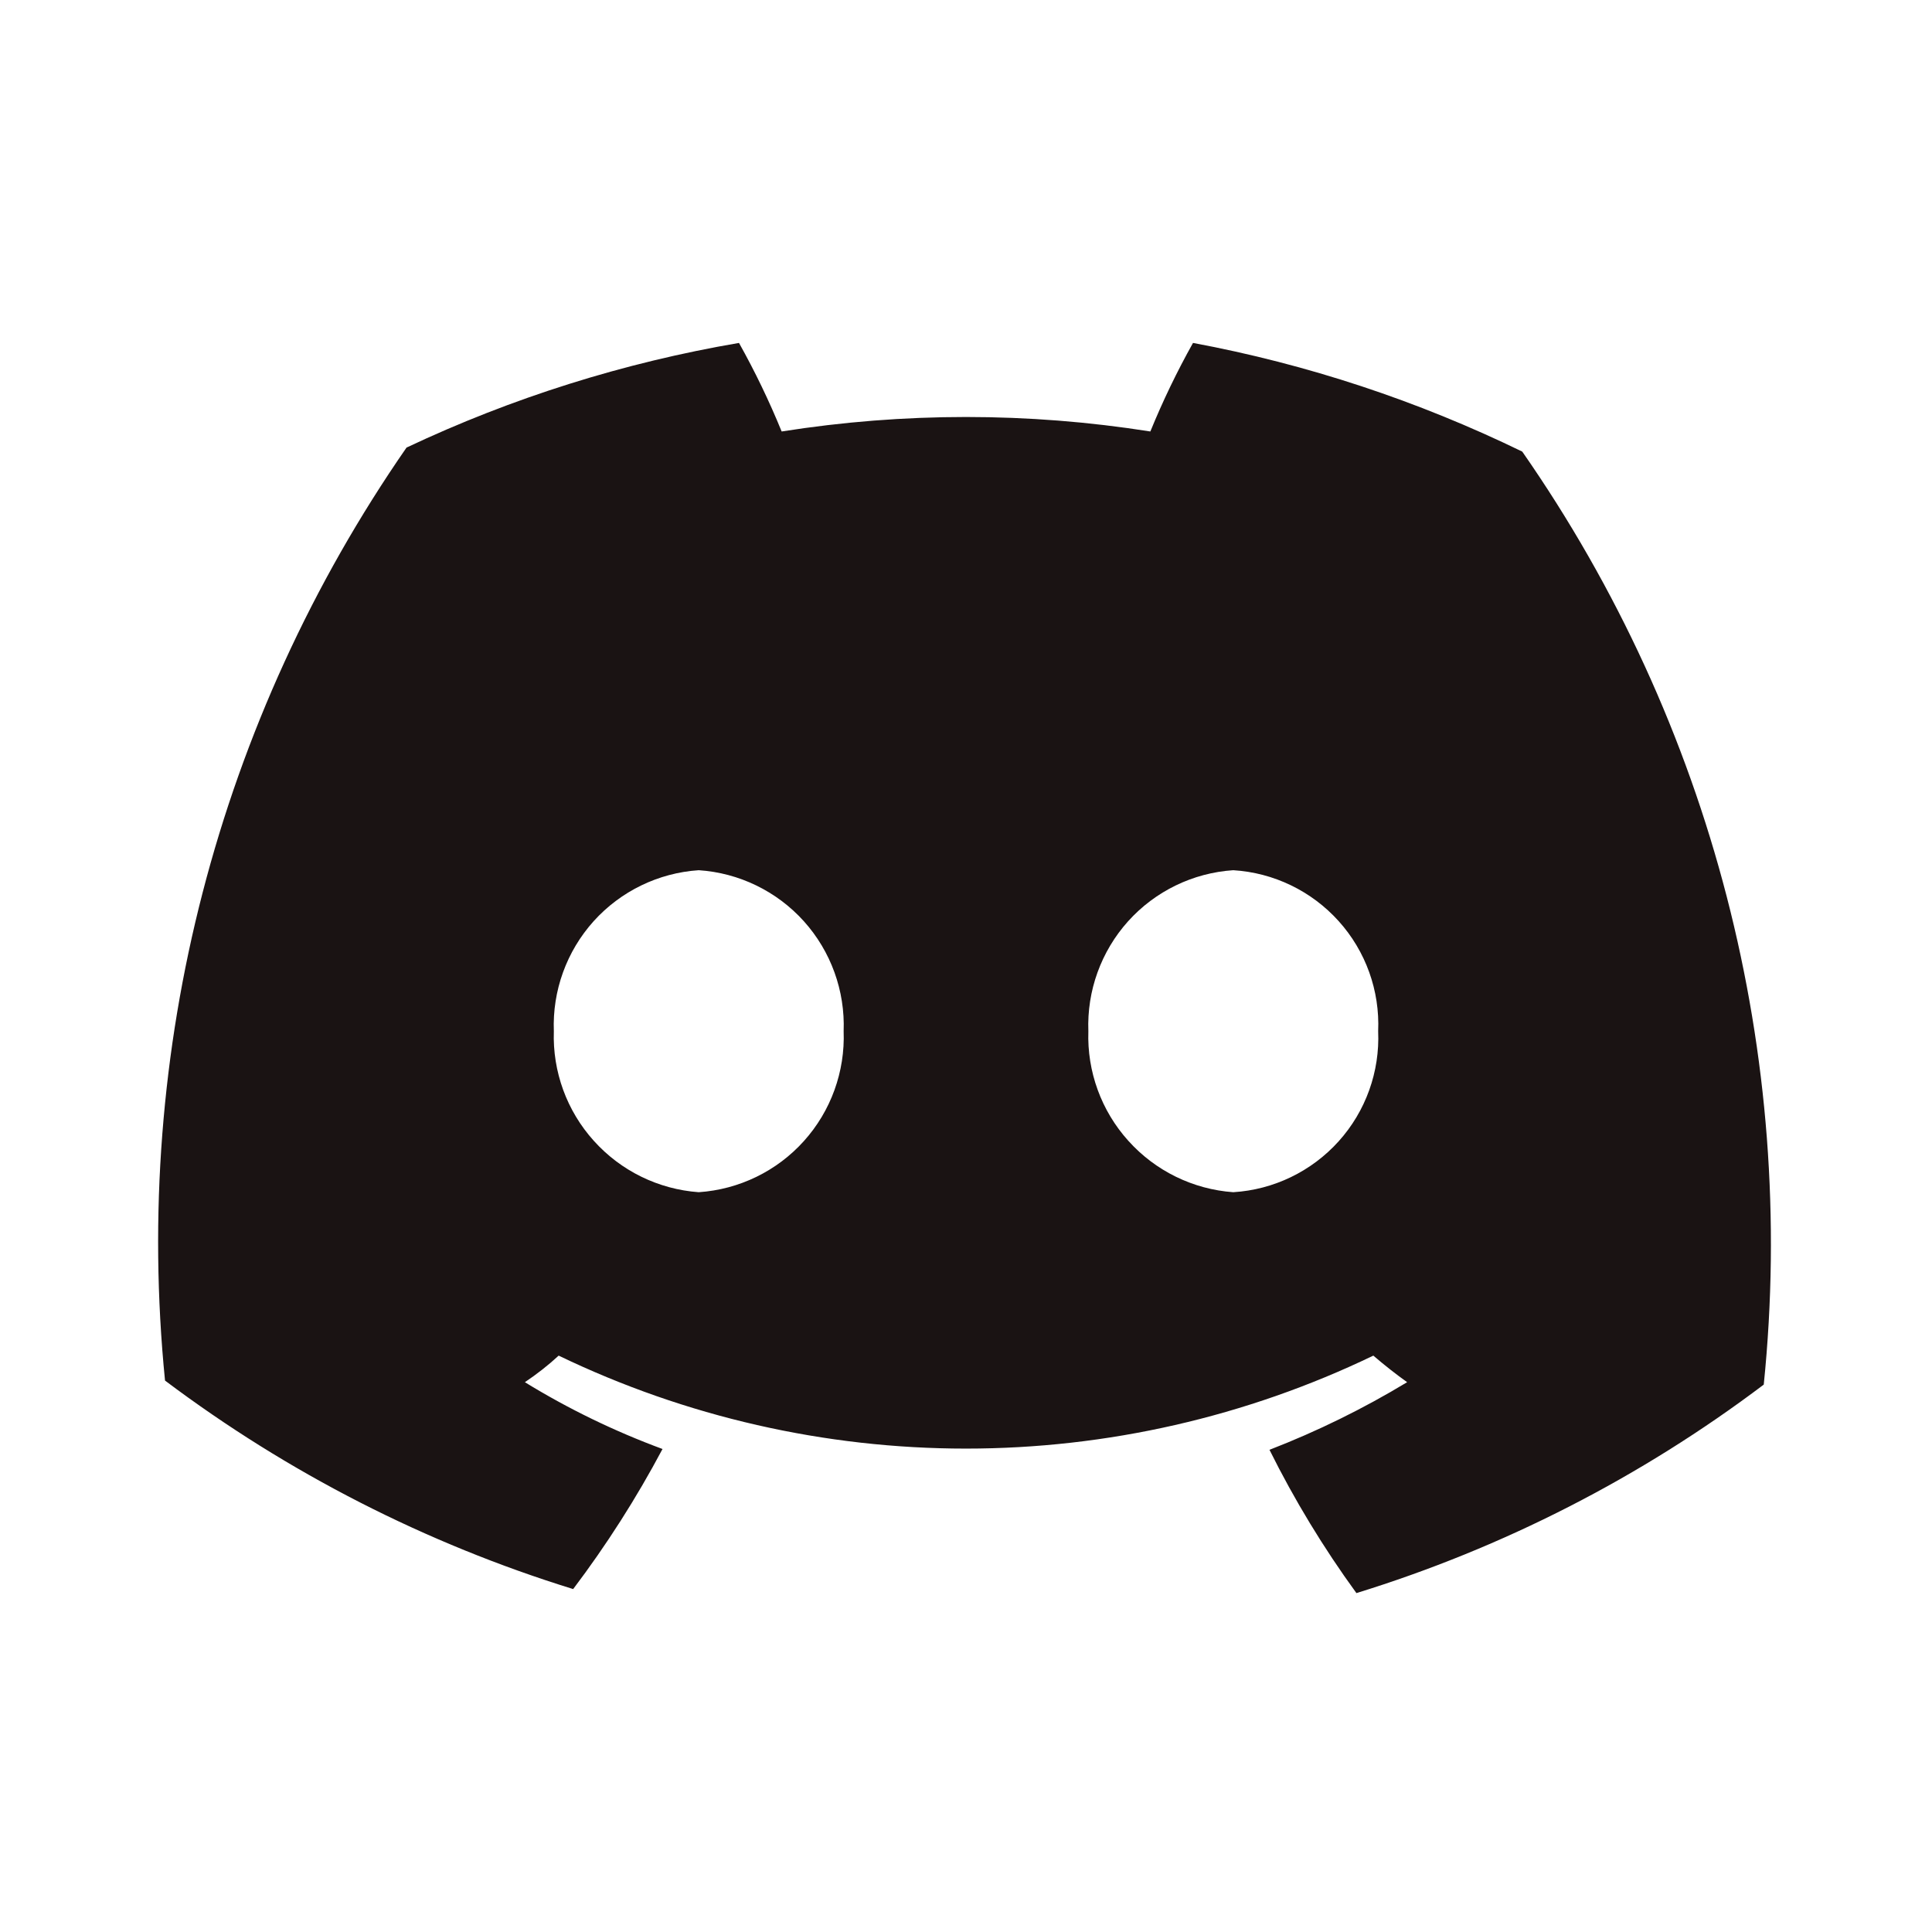 <svg width="24" height="24" viewBox="0 0 24 24" fill="none" xmlns="http://www.w3.org/2000/svg">
<g id="discord-alt">
<path id="Vector" d="M14.82 4.26C14.621 4.615 14.444 4.983 14.29 5.36C12.773 5.12 11.227 5.12 9.71 5.36C9.556 4.983 9.379 4.615 9.18 4.26C7.751 4.504 6.361 4.941 5.05 5.56C2.705 8.944 1.641 13.053 2.05 17.15C3.578 18.299 5.293 19.175 7.12 19.74C7.536 19.19 7.907 18.608 8.23 18C7.634 17.78 7.061 17.502 6.52 17.17C6.668 17.071 6.809 16.961 6.94 16.84C8.518 17.6 10.248 17.995 12 17.995C13.752 17.995 15.482 17.6 17.06 16.84C17.2 16.96 17.34 17.07 17.48 17.17C16.936 17.499 16.364 17.78 15.77 18.01C16.079 18.632 16.441 19.228 16.85 19.79C18.674 19.227 20.387 18.35 21.91 17.2C22.328 13.102 21.264 8.99 18.91 5.61C17.613 4.979 16.238 4.524 14.82 4.26ZM8.68 14.81C8.18 14.774 7.713 14.546 7.377 14.172C7.041 13.8 6.863 13.311 6.88 12.81C6.861 12.308 7.038 11.818 7.374 11.444C7.71 11.071 8.179 10.843 8.68 10.81C9.181 10.843 9.65 11.071 9.986 11.444C10.322 11.818 10.499 12.308 10.48 12.81C10.499 13.312 10.322 13.802 9.986 14.175C9.65 14.549 9.181 14.776 8.68 14.81ZM15.32 14.81C14.82 14.774 14.353 14.546 14.017 14.172C13.681 13.8 13.503 13.311 13.52 12.81C13.501 12.308 13.678 11.818 14.014 11.444C14.35 11.071 14.819 10.843 15.32 10.81C15.822 10.841 16.292 11.068 16.629 11.442C16.966 11.816 17.142 12.307 17.12 12.81C17.142 13.312 16.966 13.804 16.629 14.178C16.292 14.552 15.822 14.779 15.32 14.81Z" fill="#1A1313"/>
</g>
</svg>
